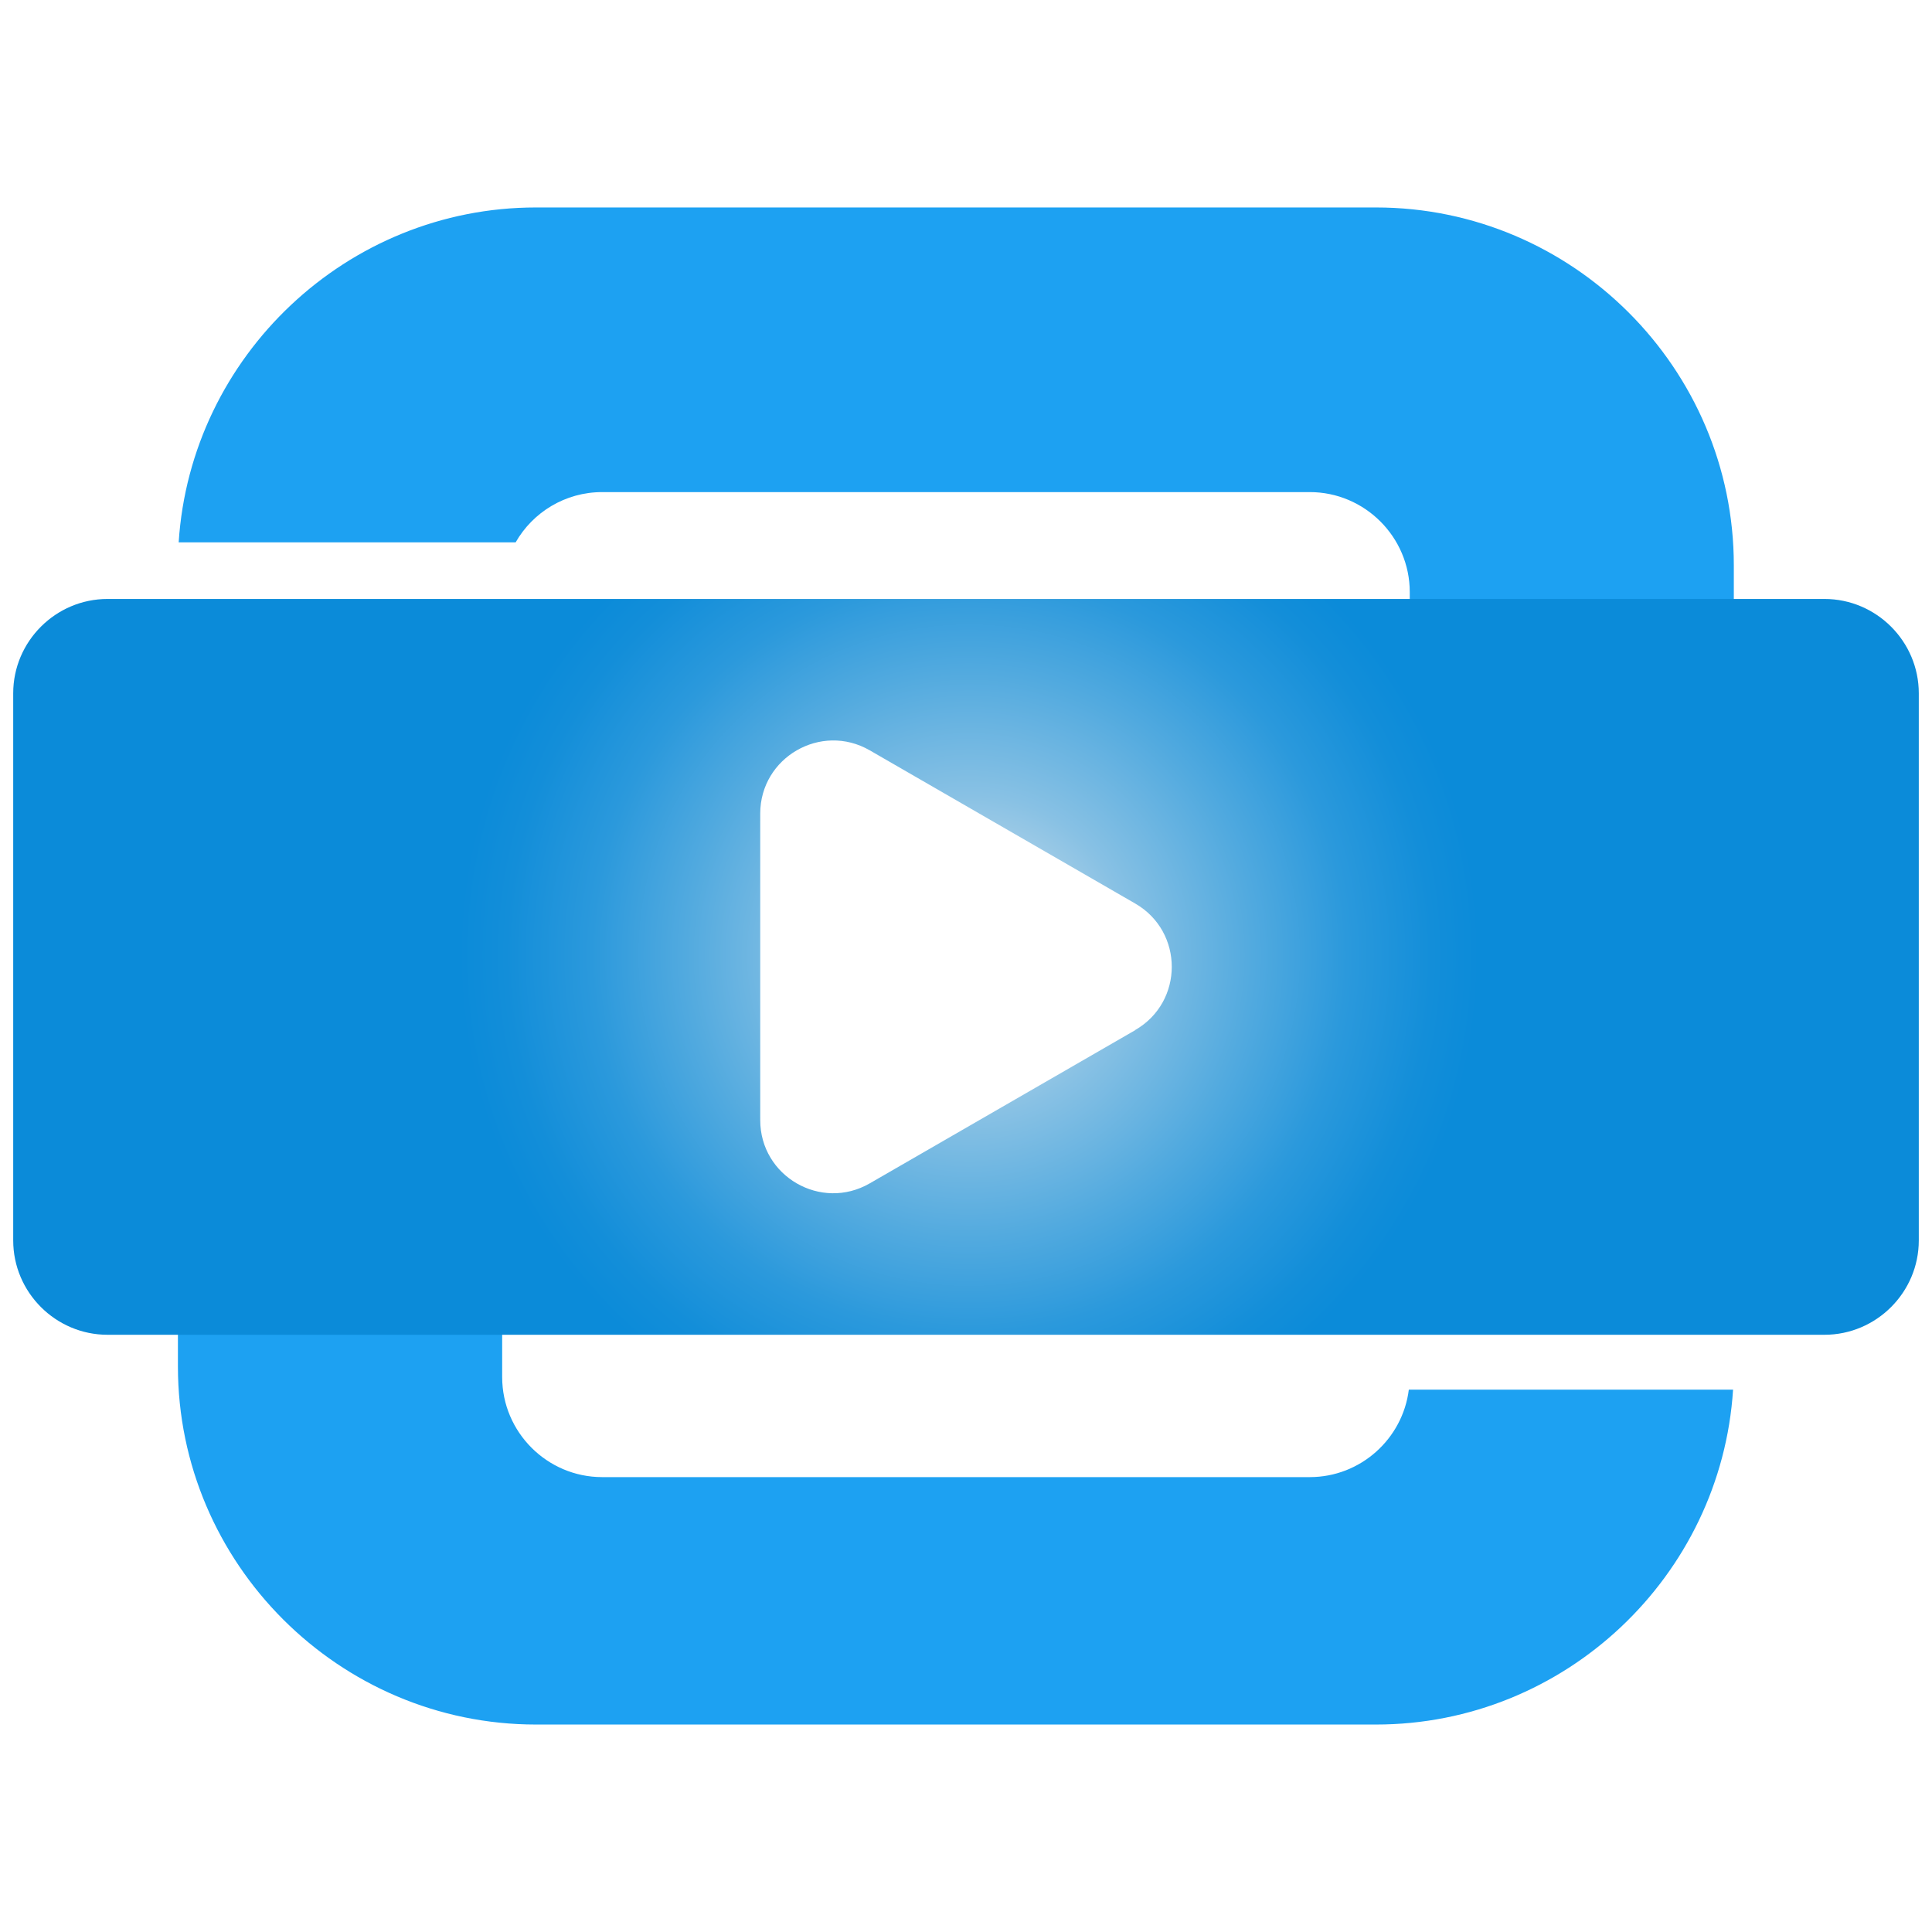 <?xml version="1.0" encoding="UTF-8"?>
<svg id="Layer_1" xmlns="http://www.w3.org/2000/svg" xmlns:xlink="http://www.w3.org/1999/xlink" version="1.1" viewBox="0 0 512 512">
  <!-- Generator: Adobe Illustrator 29.6.1, SVG Export Plug-In . SVG Version: 2.1.1 Build 9)  -->
  <defs>
    <style>
      .st0 {
        fill: #1da1f2;
      }

      .st1 {
        fill: url(#radial-gradient);
      }
    </style>
    <radialGradient id="radial-gradient" cx="256.84" cy="253.14" fx="256.84" fy="253.14" r="250.38" gradientUnits="userSpaceOnUse">
      <stop offset="0" stop-color="#e1e8ed"/>
      <stop offset=".04" stop-color="#cddfeb"/>
      <stop offset=".17" stop-color="#88c1e4"/>
      <stop offset=".3" stop-color="#52aadf"/>
      <stop offset=".4" stop-color="#2b99dc"/>
      <stop offset=".49" stop-color="#138ed9"/>
      <stop offset=".54" stop-color="#0b8bd9"/>
      <stop offset="1" stop-color="#0b8bd9"/>
    </radialGradient>
  </defs>
  <path class="st0" d="M373.35,368.27h85.93c-3.16,49.38-44.5,88.75-94.64,88.75h-222.6c-52.2,0-94.89-42.69-94.89-94.88v-163.32h85.93v166.13c0,14.58,11.92,26.5,26.5,26.5h187.52c13.47,0,24.63-10.16,26.25-23.18h0Z"/>
  <path class="st0" d="M459.48,149.81v163.38h-85.88v-156.29c0-14.57-11.92-26.49-26.5-26.49h-187.52c-9.81,0-18.4,5.37-22.93,13.32H47.35c3.17-49.33,44.56-88.75,94.69-88.75h222.6c52.2,0,94.84,42.69,94.84,94.83h0Z"/>
  <path class="st1" d="M483.5,158.73H28.5c-13.75,0-25,11.25-25,25v145c0,13.75,11.25,25,25,25h455c13.75,0,25-11.25,25-25v-145c0-13.75-11.25-25-25-25ZM300.85,272.96v.04l-70.35,40.6c-12.91,7.46-29.03-1.86-29.03-16.76v-81.23c0-14.89,16.13-24.21,29.03-16.76l70.35,40.6c12.91,7.46,12.91,26.07,0,33.51Z"/>
</svg>